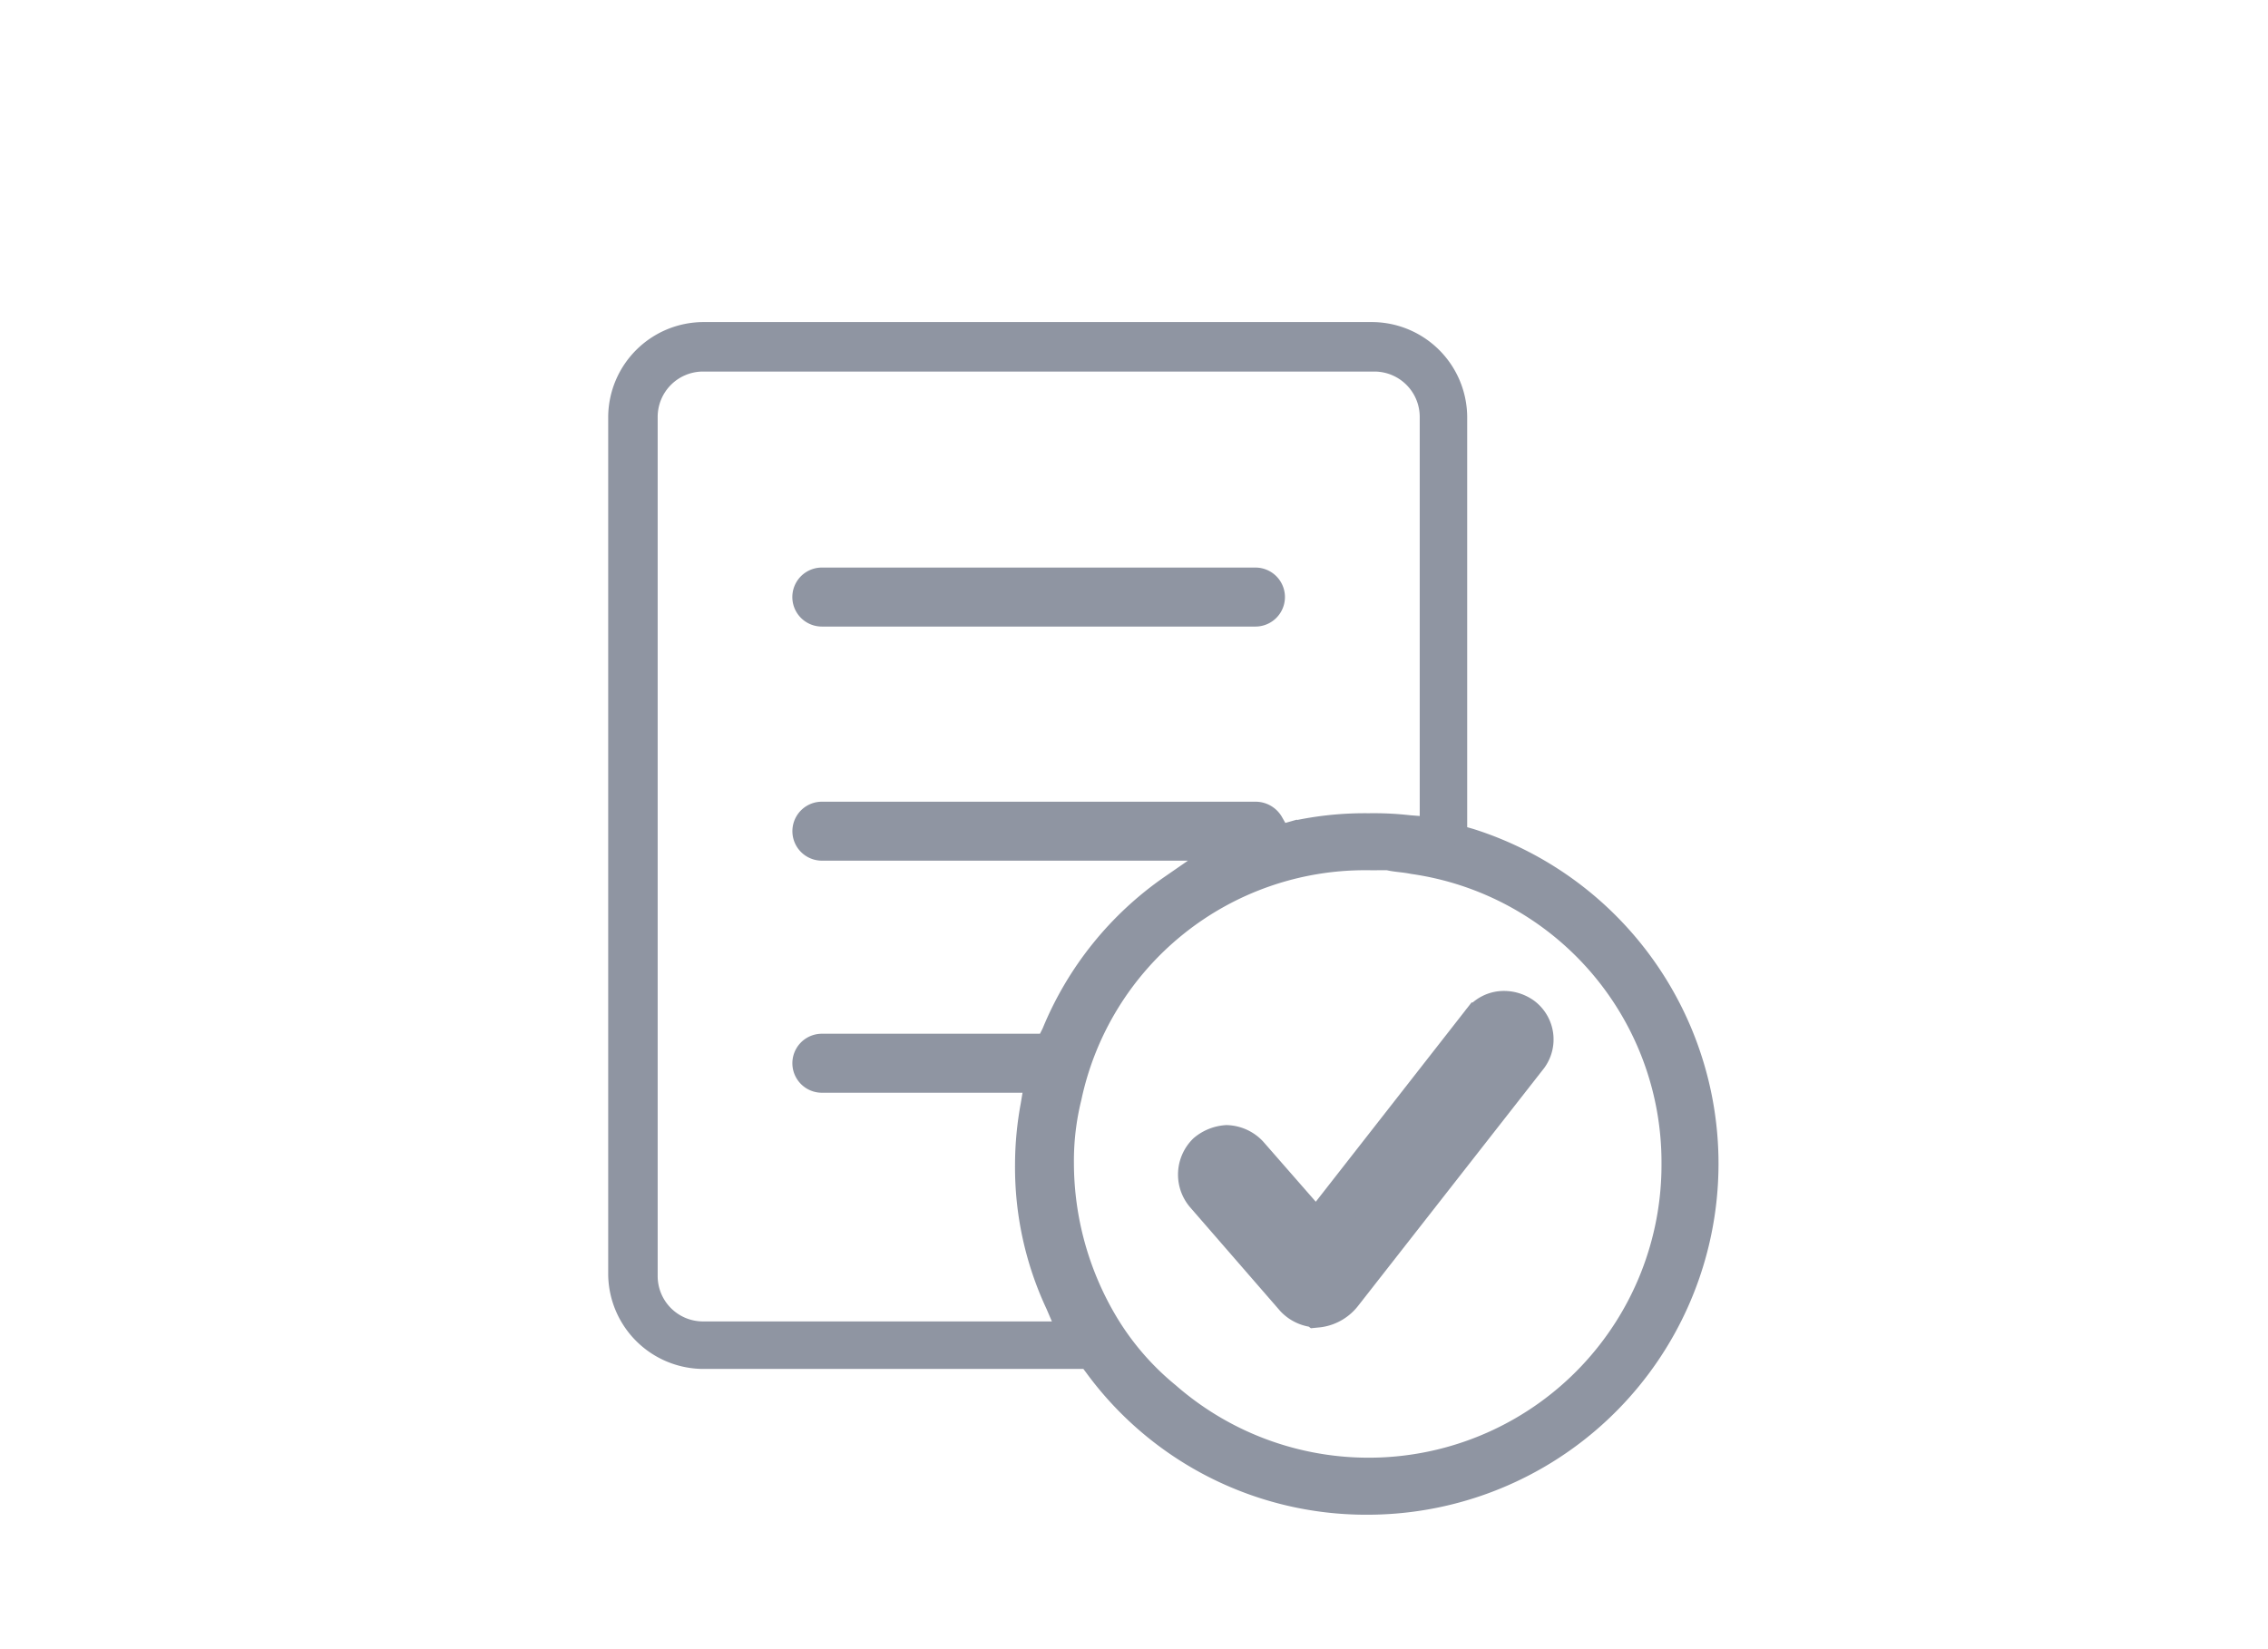 <svg xmlns="http://www.w3.org/2000/svg" viewBox="1936 1256 55 40">
  <defs>
    <style>
      .cls-1, .cls-2 {
        fill: #8f95a2;
        stroke: #8f95a2;
      }

      .cls-2 {
        stroke-width: 0.5px;
      }

      .cls-3 {
        fill: none;
      }
    </style>
  </defs>
  <g id="Group_60073" data-name="Group 60073" transform="translate(1649 935)">
    <g id="Group_60057" data-name="Group 60057" transform="translate(820.424 -7014.995)">
      <g id="Group_29247" data-name="Group 29247" transform="translate(-518.425 7344.057)">
        <path id="Path_32903" data-name="Path 32903" class="cls-1" d="M33.1,42.565a.747.747,0,0,1-.512-.233L30.406,39.82a.72.72,0,0,1,.047-.977.827.827,0,0,1,.465-.186.747.747,0,0,1,.512.233L33.1,40.8l4-5.118a.663.663,0,0,1,.558-.279.75.75,0,0,1,.419.14.671.671,0,0,1,.14.93l-4.513,5.769a.873.873,0,0,1-.6.326Z" transform="translate(-16.169 -18.93)"/>
        <path id="Path_32904" data-name="Path 32904" class="cls-2" d="M10.065,13.73a.465.465,0,0,1,0-.931H20.58a.465.465,0,0,1,0,.931Z" transform="translate(-5.134 -6.845)"/>
        <path id="Path_32905" data-name="Path 32905" class="cls-2" d="M18.145,28.427a8.156,8.156,0,0,1-6.607-3.35l-.14-.186H2.047A2.065,2.065,0,0,1,0,22.844V2.047A2.065,2.065,0,0,1,2.047,0H18.284a2.065,2.065,0,0,1,2.047,2.047V12.19l.326.093a8.265,8.265,0,0,1-2.512,16.144Zm0-15.632a7.28,7.28,0,0,0-7.165,5.769,6.369,6.369,0,0,0-.186,1.582,7.546,7.546,0,0,0,1.07,3.862,6.627,6.627,0,0,0,1.489,1.721,7.353,7.353,0,0,0,12.19-5.583,7.314,7.314,0,0,0-6.281-7.258c-.233-.047-.419-.047-.6-.093h-.512ZM2.047.7A1.35,1.35,0,0,0,.7,2.047V22.89a1.35,1.35,0,0,0,1.349,1.349h8.84l-.279-.651a7.849,7.849,0,0,1-.744-3.4A7.951,7.951,0,0,1,10,18.75l.093-.558H4.932a.465.465,0,0,1,0-.931h5.443l.14-.279A8.058,8.058,0,0,1,13.4,13.4l1.21-.837H4.932a.465.465,0,0,1,0-.93H15.446a.489.489,0,0,1,.419.233l.186.326.326-.093a8.013,8.013,0,0,1,1.814-.186,7.552,7.552,0,0,1,.977.047L19.68,12V2.047A1.35,1.35,0,0,0,18.331.7Z" transform="translate(0)"/>
      </g>
    </g>
    <rect id="Rectangle_8276" data-name="Rectangle 8276" class="cls-3" width="55" height="40" transform="translate(287 321)"/>
  </g>
</svg>
